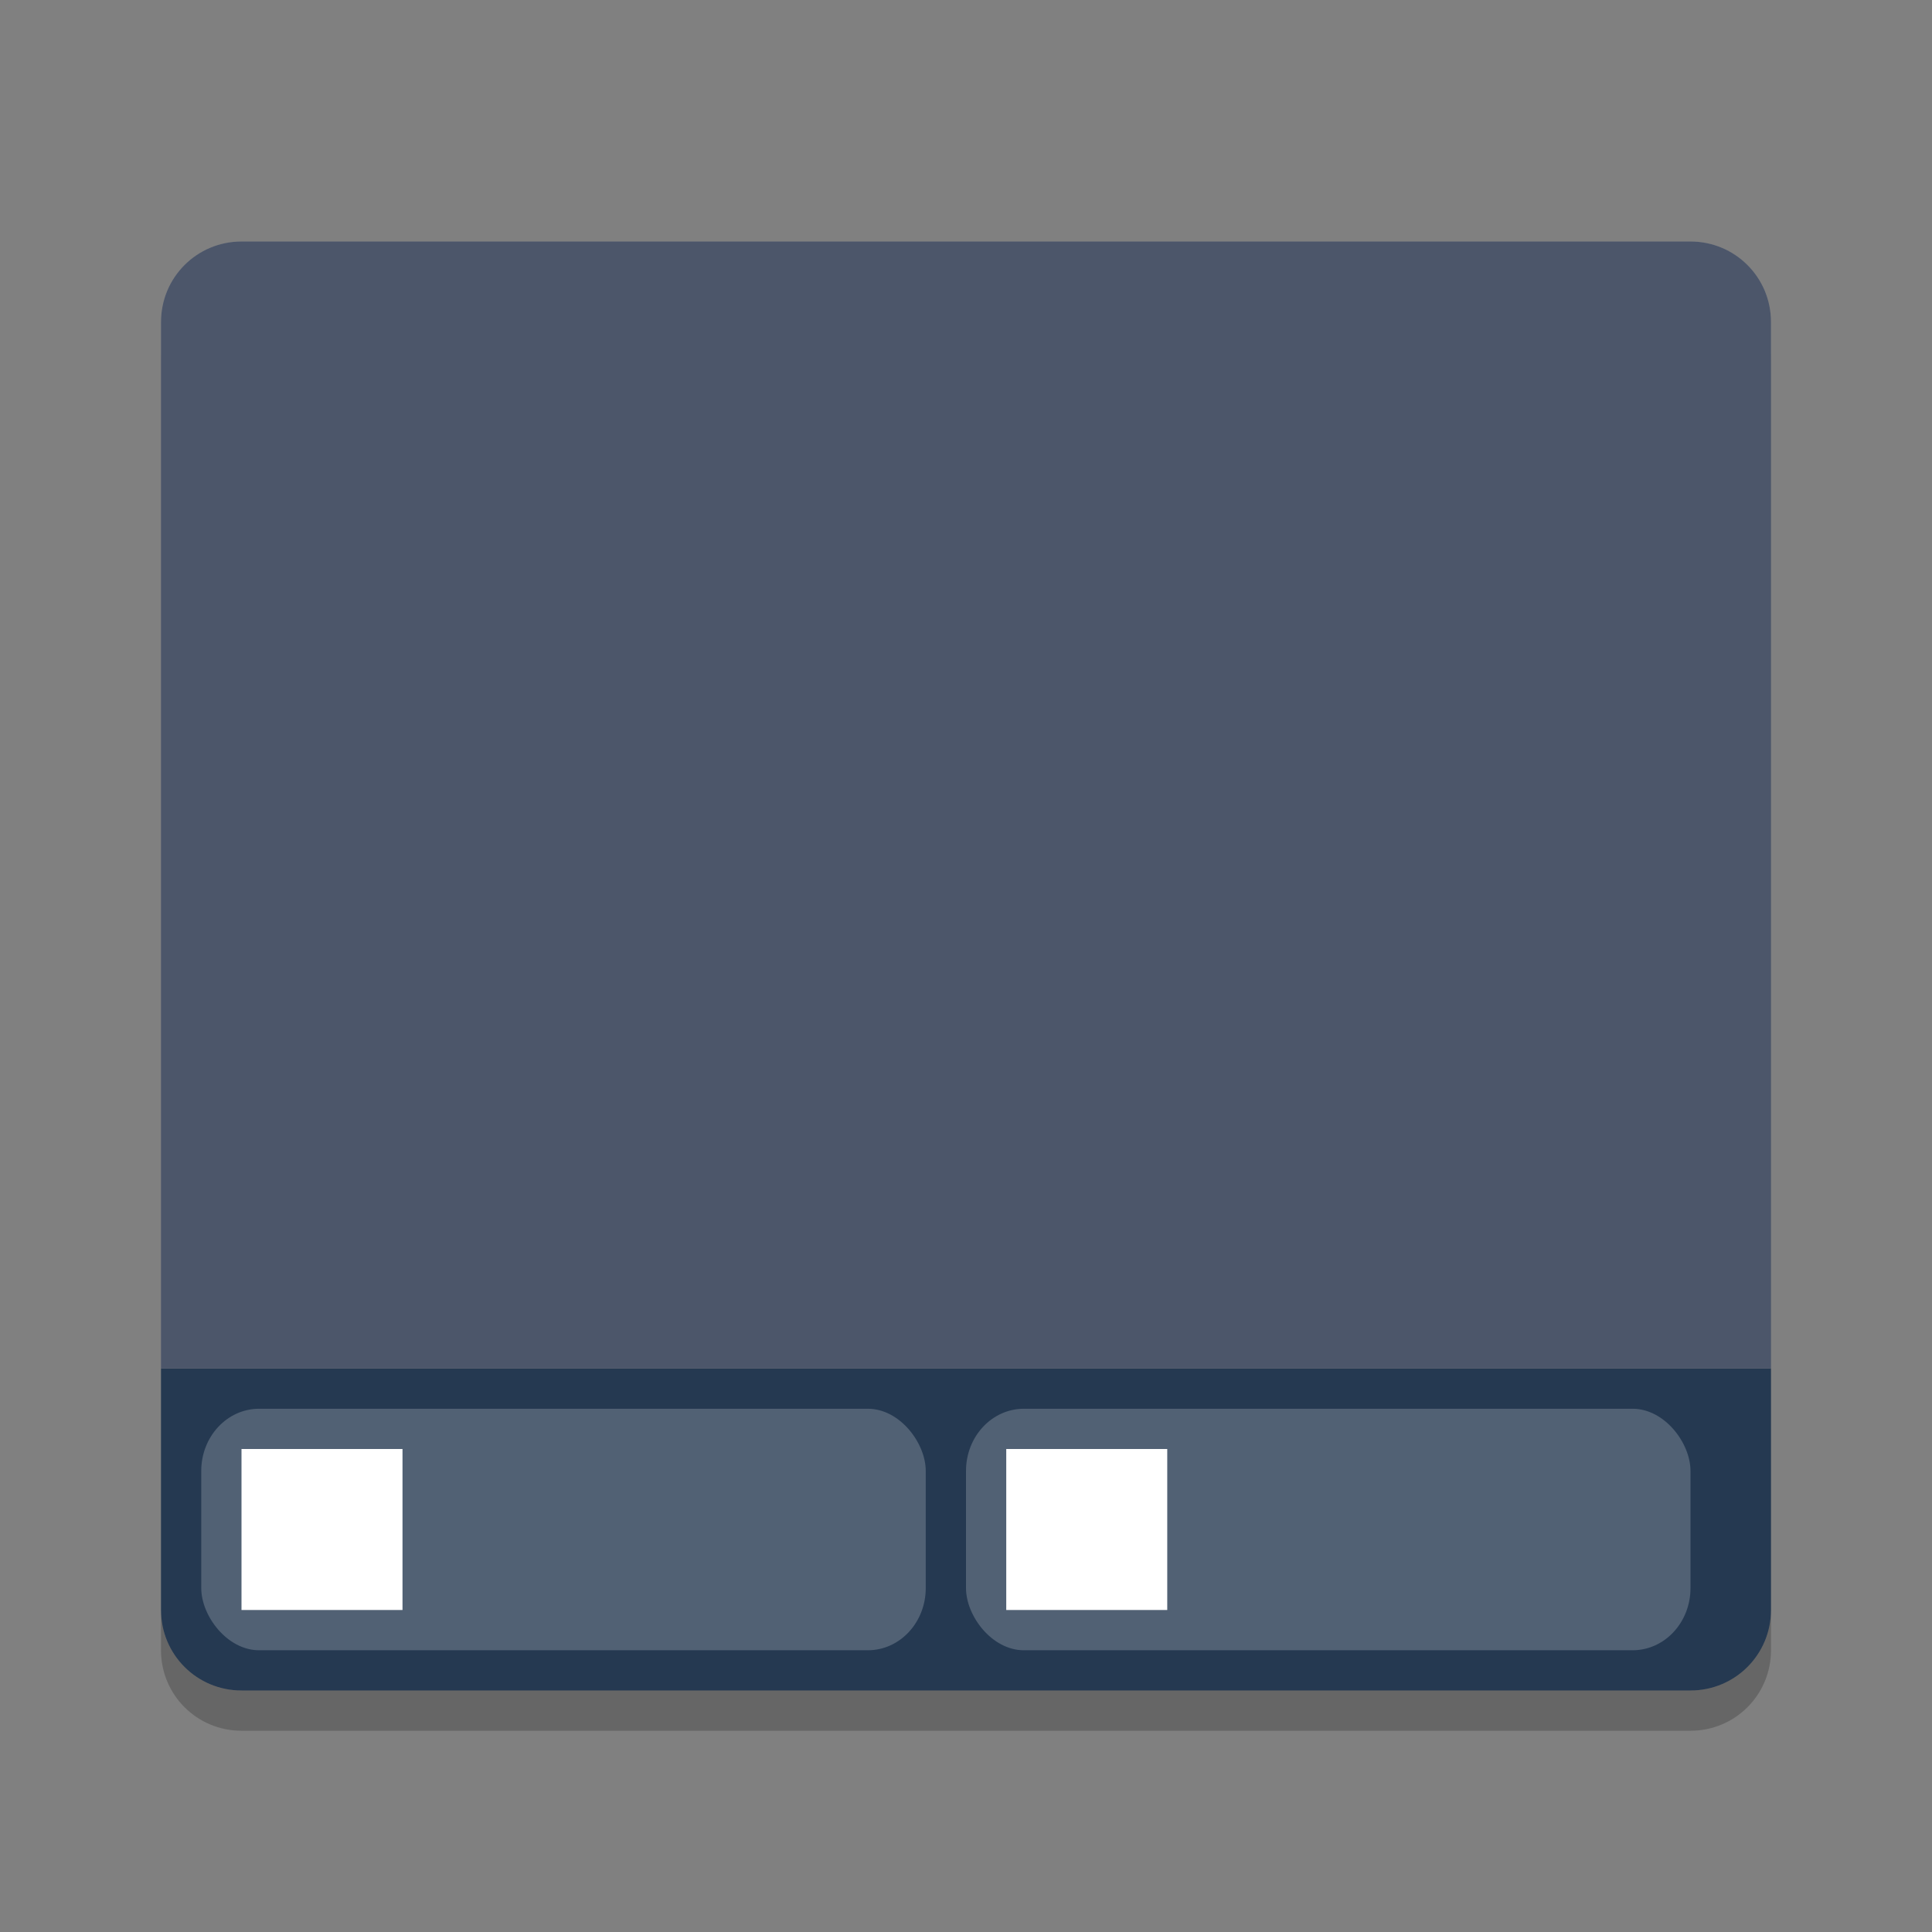 <?xml version="1.0" encoding="UTF-8" standalone="no"?>
<svg
   xmlns:dc="http://purl.org/dc/elements/1.1/"
   xmlns:cc="http://creativecommons.org/ns#"
   xmlns:rdf="http://www.w3.org/1999/02/22-rdf-syntax-ns#"
   xmlns:svg="http://www.w3.org/2000/svg"
   xmlns="http://www.w3.org/2000/svg"
   xmlns:sodipodi="http://sodipodi.sourceforge.net/DTD/sodipodi-0.dtd"
   xmlns:inkscape="http://www.inkscape.org/namespaces/inkscape"
   width="48"
   height="48"
   version="1.1"
   id="svg18"
   sodipodi:docname="preferences-desktop-plasma-theme.svg"
   inkscape:version="0.92.5 (2060ec1f9f, 2020-04-08)">
  <rect width="100%" height="100%" fill="#808080" stroke="none"/>
  <defs
     id="defs22" />
  <sodipodi:namedview
     pagecolor="#ffffff"
     bordercolor="#666666"
     borderopacity="1"
     objecttolerance="10"
     gridtolerance="10"
     guidetolerance="10"
     inkscape:pageopacity="0"
     inkscape:pageshadow="2"
     inkscape:window-width="640"
     inkscape:window-height="480"
     id="namedview20"
     showgrid="false"
     inkscape:zoom="4.9166667"
     inkscape:cx="73.830508"
     inkscape:cy="24"
     inkscape:current-layer="svg18" />
  <path
     fill="#253951"
     d="m6 42c-1.108 0-2-0.892-2-2v-6h40v6c0 1.108-0.892 2-2 2z"
     id="path4" />
  <path
     fill="#fff"
     opacity=".1"
     d="m6 6c-1.108 0-2 0.892-2 2v1c0-1.108 0.892-2 2-2h36c1.108 0 2 0.892 2 2v-1c0-1.108-0.892-2-2-2z"
     id="path6" />
  <rect
     fill="#fff"
     opacity=".2"
     width="18"
     height="6"
     x="5"
     y="35"
     rx="1.437"
     ry="1.544"
     id="rect8" />
  <rect
     fill="#fff"
     opacity=".2"
     width="18"
     height="6"
     x="24"
     y="35"
     rx="1.437"
     ry="1.544"
     id="rect10" />
  <rect
     fill="#fff"
     width="4"
     height="4"
     x="6"
     y="36"
     id="rect12" />
  <rect
     fill="#fff"
     width="4"
     height="4"
     x="25"
     y="36"
     id="rect14" />
  <path
     opacity=".2"
     d="m4 40v1c0 1.108 0.892 2 2 2h36c1.108 0 2-0.892 2-2v-1c0 1.108-0.892 2-2 2h-36c-1.108 0-2-0.892-2-2z"
     id="path16" />
  <path
     inkscape:connector-curvature="0"
     d="m 6,6 c -1.108,0 -2,0.892 -2,2 v 2 V 34 h 40 v -24 -2 c 0,-1.108 -0.892,-2 -2,-2 z"
     id="path2"
     style="fill:#4c566a;fill-opacity:1" />
</svg>
